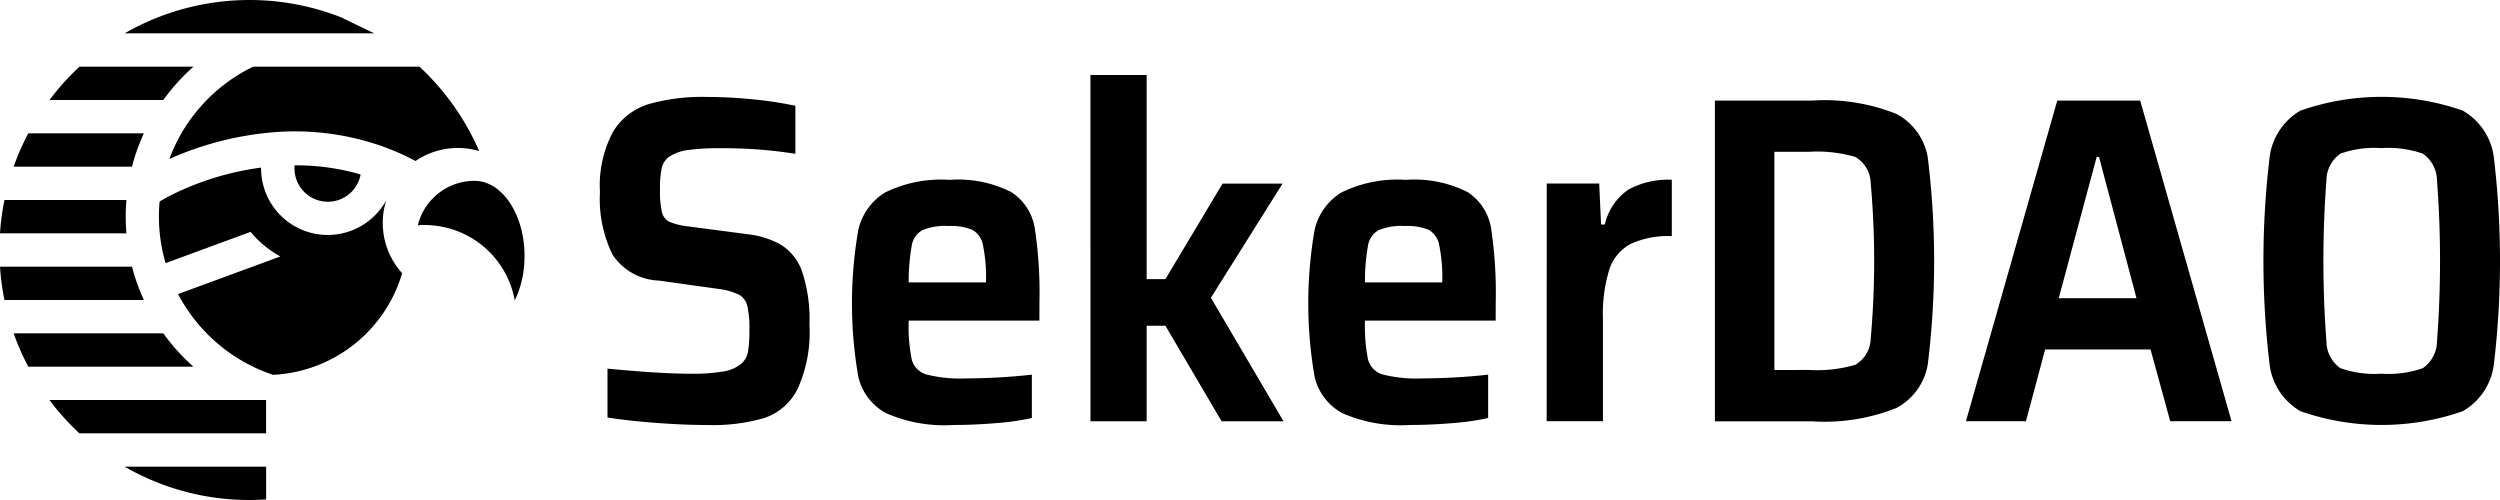 <svg xmlns="http://www.w3.org/2000/svg" viewBox="0 0 150 30"><defs></defs><g id="Horizontal"><path fill="2d2032" d="M197.455,237H182.481a15.028,15.028,0,0,1,12.974-.964h0Zm-17.684,2a14.893,14.893,0,0,0-1.8,2H184.8a12.017,12.017,0,0,1,1.81-2Zm-3.073,4a14.636,14.636,0,0,0-.878,2h7.1a11.817,11.817,0,0,1,.712-2Zm5.887,4h-7.319a14.94,14.94,0,0,0-.266,2h7.585c-.028-.33-.042-.664-.042-1S182.557,247.33,182.585,247Zm.336,4H175a14.94,14.94,0,0,0,.266,2h8.367A11.817,11.817,0,0,1,182.921,251Zm1.874,4H175.82a14.636,14.636,0,0,0,.878,2h9.907A12.017,12.017,0,0,1,184.8,255Zm-6.829,4a14.893,14.893,0,0,0,1.8,2h11.2v-2Zm4.515,4a1.33,1.33,0,0,0,.116.066c.072.042.146.082.22.122.106.058.214.116.322.17A14.924,14.924,0,0,0,189.968,265c.332,0,.662-.01.988-.034a.013.013,0,0,0,.012,0V263Zm16.648-11.61a8.508,8.508,0,0,1-7.745,6.1,10.02,10.02,0,0,1-5.7-4.846l6.141-2.258a6.074,6.074,0,0,1-1.79-1.474l-5.1,1.876a9.939,9.939,0,0,1-.4-2.788c0-.306.014-.61.042-.91l.388-.226a17.058,17.058,0,0,1,5.7-1.808.324.324,0,0,0,0,.044,4,4,0,0,0,7.511,1.914,4.5,4.5,0,0,0,.95,4.376Zm-2.494-5.922,0,.006c-.008.042-.016.084-.028.126,0,.02-.01.04-.016.06-.012.044-.026.086-.042.128l-.012.032c-.014.038-.03.072-.046.108s-.02.044-.032.066-.034.066-.052.1a.318.318,0,0,1-.026.044,1.3,1.3,0,0,1-.072.11c-.012.018-.024.034-.036.05-.024.034-.05.066-.076.1-.038.046-.08.09-.122.132s-.078.074-.12.108l-.052.042a1.964,1.964,0,0,1-.928.4c-.026.006-.054.008-.082.012a2,2,0,0,1-2.223-1.988c0-.062,0-.124.008-.184A13.765,13.765,0,0,1,196.635,245.468Zm7.109-1.412a14.494,14.494,0,0,0-.776-1.546,15.149,15.149,0,0,0-2.8-3.51h-9.981a10.007,10.007,0,0,0-3.252,2.518,9.9,9.9,0,0,0-1.773,3.02,19.236,19.236,0,0,1,6.141-1.594,15.765,15.765,0,0,1,6.279.714c.31.1.624.216.936.342a14.968,14.968,0,0,1,1.416.66,4.5,4.5,0,0,1,3.8-.6l0-.006S203.74,244.056,203.744,244.056Zm-.274,1.794a3.5,3.5,0,0,0-3.4,2.666c.132-.012.266-.016.4-.016.088,0,.176,0,.264.008a5.5,5.5,0,0,1,4.9,3.592,5.139,5.139,0,0,1,.25.926,5.819,5.819,0,0,0,.53-1.782,6.851,6.851,0,0,0,.058-.894C206.47,247.864,205.126,245.85,203.47,245.85Z" transform="translate(-175 -235)"/><path fill="2d2032" d="M214.373,260.374q-1.659-.126-2.923-.321v-2.936q3.147.307,5,.307a10.588,10.588,0,0,0,1.967-.14,2.156,2.156,0,0,0,1.04-.447,1.206,1.206,0,0,0,.422-.727,7.445,7.445,0,0,0,.084-1.287,6.028,6.028,0,0,0-.127-1.481,1.053,1.053,0,0,0-.491-.658,3.948,3.948,0,0,0-1.237-.349l-3.57-.5a3.479,3.479,0,0,1-2.782-1.552,7.563,7.563,0,0,1-.759-3.761,6.855,6.855,0,0,1,.773-3.594,3.8,3.8,0,0,1,2.136-1.677,11.665,11.665,0,0,1,3.471-.434,27.784,27.784,0,0,1,2.9.154,21.582,21.582,0,0,1,2.446.378v2.88a27.391,27.391,0,0,0-4.469-.336A13.406,13.406,0,0,0,216.3,244a2.669,2.669,0,0,0-1.082.363,1.127,1.127,0,0,0-.506.686,5.572,5.572,0,0,0-.112,1.3,5.883,5.883,0,0,0,.112,1.37.864.864,0,0,0,.45.587,4.044,4.044,0,0,0,1.152.28l3.6.475a5.24,5.24,0,0,1,1.953.629,3.119,3.119,0,0,1,1.223,1.5,9.063,9.063,0,0,1,.478,3.3,8.248,8.248,0,0,1-.717,3.859,3.476,3.476,0,0,1-2,1.734,11.062,11.062,0,0,1-3.358.419Q216.031,260.5,214.373,260.374Zm22.991-6.138h-7.842a10.008,10.008,0,0,0,.183,2.335,1.272,1.272,0,0,0,.871.895,8.293,8.293,0,0,0,2.4.238,37.193,37.193,0,0,0,3.935-.224v2.6a14.986,14.986,0,0,1-2.136.307q-1.321.111-2.558.112a8.723,8.723,0,0,1-4.061-.713,3.343,3.343,0,0,1-1.658-2.181,25.709,25.709,0,0,1,0-8.808,3.54,3.54,0,0,1,1.616-2.251,7.6,7.6,0,0,1,3.851-.755,7.113,7.113,0,0,1,3.7.727,3.169,3.169,0,0,1,1.42,2.167,25.8,25.8,0,0,1,.281,4.488Zm-7.027-5.424a1.3,1.3,0,0,0-.632.922,12.034,12.034,0,0,0-.183,2.209h4.638a9.749,9.749,0,0,0-.183-2.237,1.314,1.314,0,0,0-.646-.922,3.428,3.428,0,0,0-1.42-.224A3.6,3.6,0,0,0,230.337,248.812Zm17.96,11.464-3.373-5.732H243.8v5.732h-3.373V239.5H243.8v12.248h1.124l3.43-5.733h3.6l-4.3,6.851,4.356,7.41Zm16.443-6.04H256.9a10.008,10.008,0,0,0,.183,2.335,1.272,1.272,0,0,0,.871.895,8.293,8.293,0,0,0,2.4.238,37.193,37.193,0,0,0,3.935-.224v2.6a14.986,14.986,0,0,1-2.136.307q-1.321.111-2.558.112a8.723,8.723,0,0,1-4.061-.713,3.34,3.34,0,0,1-1.658-2.181,25.709,25.709,0,0,1,0-8.808,3.537,3.537,0,0,1,1.616-2.251,7.6,7.6,0,0,1,3.85-.755,7.115,7.115,0,0,1,3.7.727,3.169,3.169,0,0,1,1.42,2.167,25.8,25.8,0,0,1,.281,4.488Zm-7.027-5.424a1.3,1.3,0,0,0-.632.922,11.944,11.944,0,0,0-.183,2.209h4.638a9.749,9.749,0,0,0-.183-2.237,1.312,1.312,0,0,0-.647-.922,3.422,3.422,0,0,0-1.419-.224A3.592,3.592,0,0,0,257.713,248.812Zm10.091-2.8h3.148l.112,2.461h.225a3.469,3.469,0,0,1,1.419-2.1,4.987,4.987,0,0,1,2.6-.587v3.383a5.333,5.333,0,0,0-2.488.476,2.688,2.688,0,0,0-1.264,1.537,9.041,9.041,0,0,0-.38,2.936v6.152H267.8Zm10.09-4.977h5.818a11.643,11.643,0,0,1,5.073.8,3.636,3.636,0,0,1,1.883,2.628,50.671,50.671,0,0,1,0,12.388,3.634,3.634,0,0,1-1.883,2.628,11.628,11.628,0,0,1-5.073.8h-5.818Zm5.649,16.162a8.173,8.173,0,0,0,2.769-.307,1.856,1.856,0,0,0,.927-1.538,52.407,52.407,0,0,0,0-9.4,1.857,1.857,0,0,0-.927-1.538,8.2,8.2,0,0,0-2.769-.307h-2.08V257.2Zm21.67,3.076-1.18-4.306h-6.324l-1.153,4.306h-3.6l5.48-19.238h4.975l5.481,19.238Zm-4.272-15.855H300.8l-2.276,8.473h4.665Zm12.086,15.254a3.787,3.787,0,0,1-1.842-2.726,52.418,52.418,0,0,1,0-12.584,3.791,3.791,0,0,1,1.842-2.726,14.78,14.78,0,0,1,9.738,0,3.781,3.781,0,0,1,1.856,2.726,52.418,52.418,0,0,1,0,12.584,3.777,3.777,0,0,1-1.856,2.726,14.78,14.78,0,0,1-9.738,0Zm7.349-2.586a1.982,1.982,0,0,0,.843-1.608,63.673,63.673,0,0,0,0-9.648,1.98,1.98,0,0,0-.843-1.607,6.189,6.189,0,0,0-2.487-.336,6.078,6.078,0,0,0-2.473.336,1.981,1.981,0,0,0-.83,1.594,64.381,64.381,0,0,0,0,9.675,1.982,1.982,0,0,0,.83,1.594,6.1,6.1,0,0,0,2.473.335A6.212,6.212,0,0,0,320.376,257.089Z" transform="translate(-175 -235)"/></g></svg>

